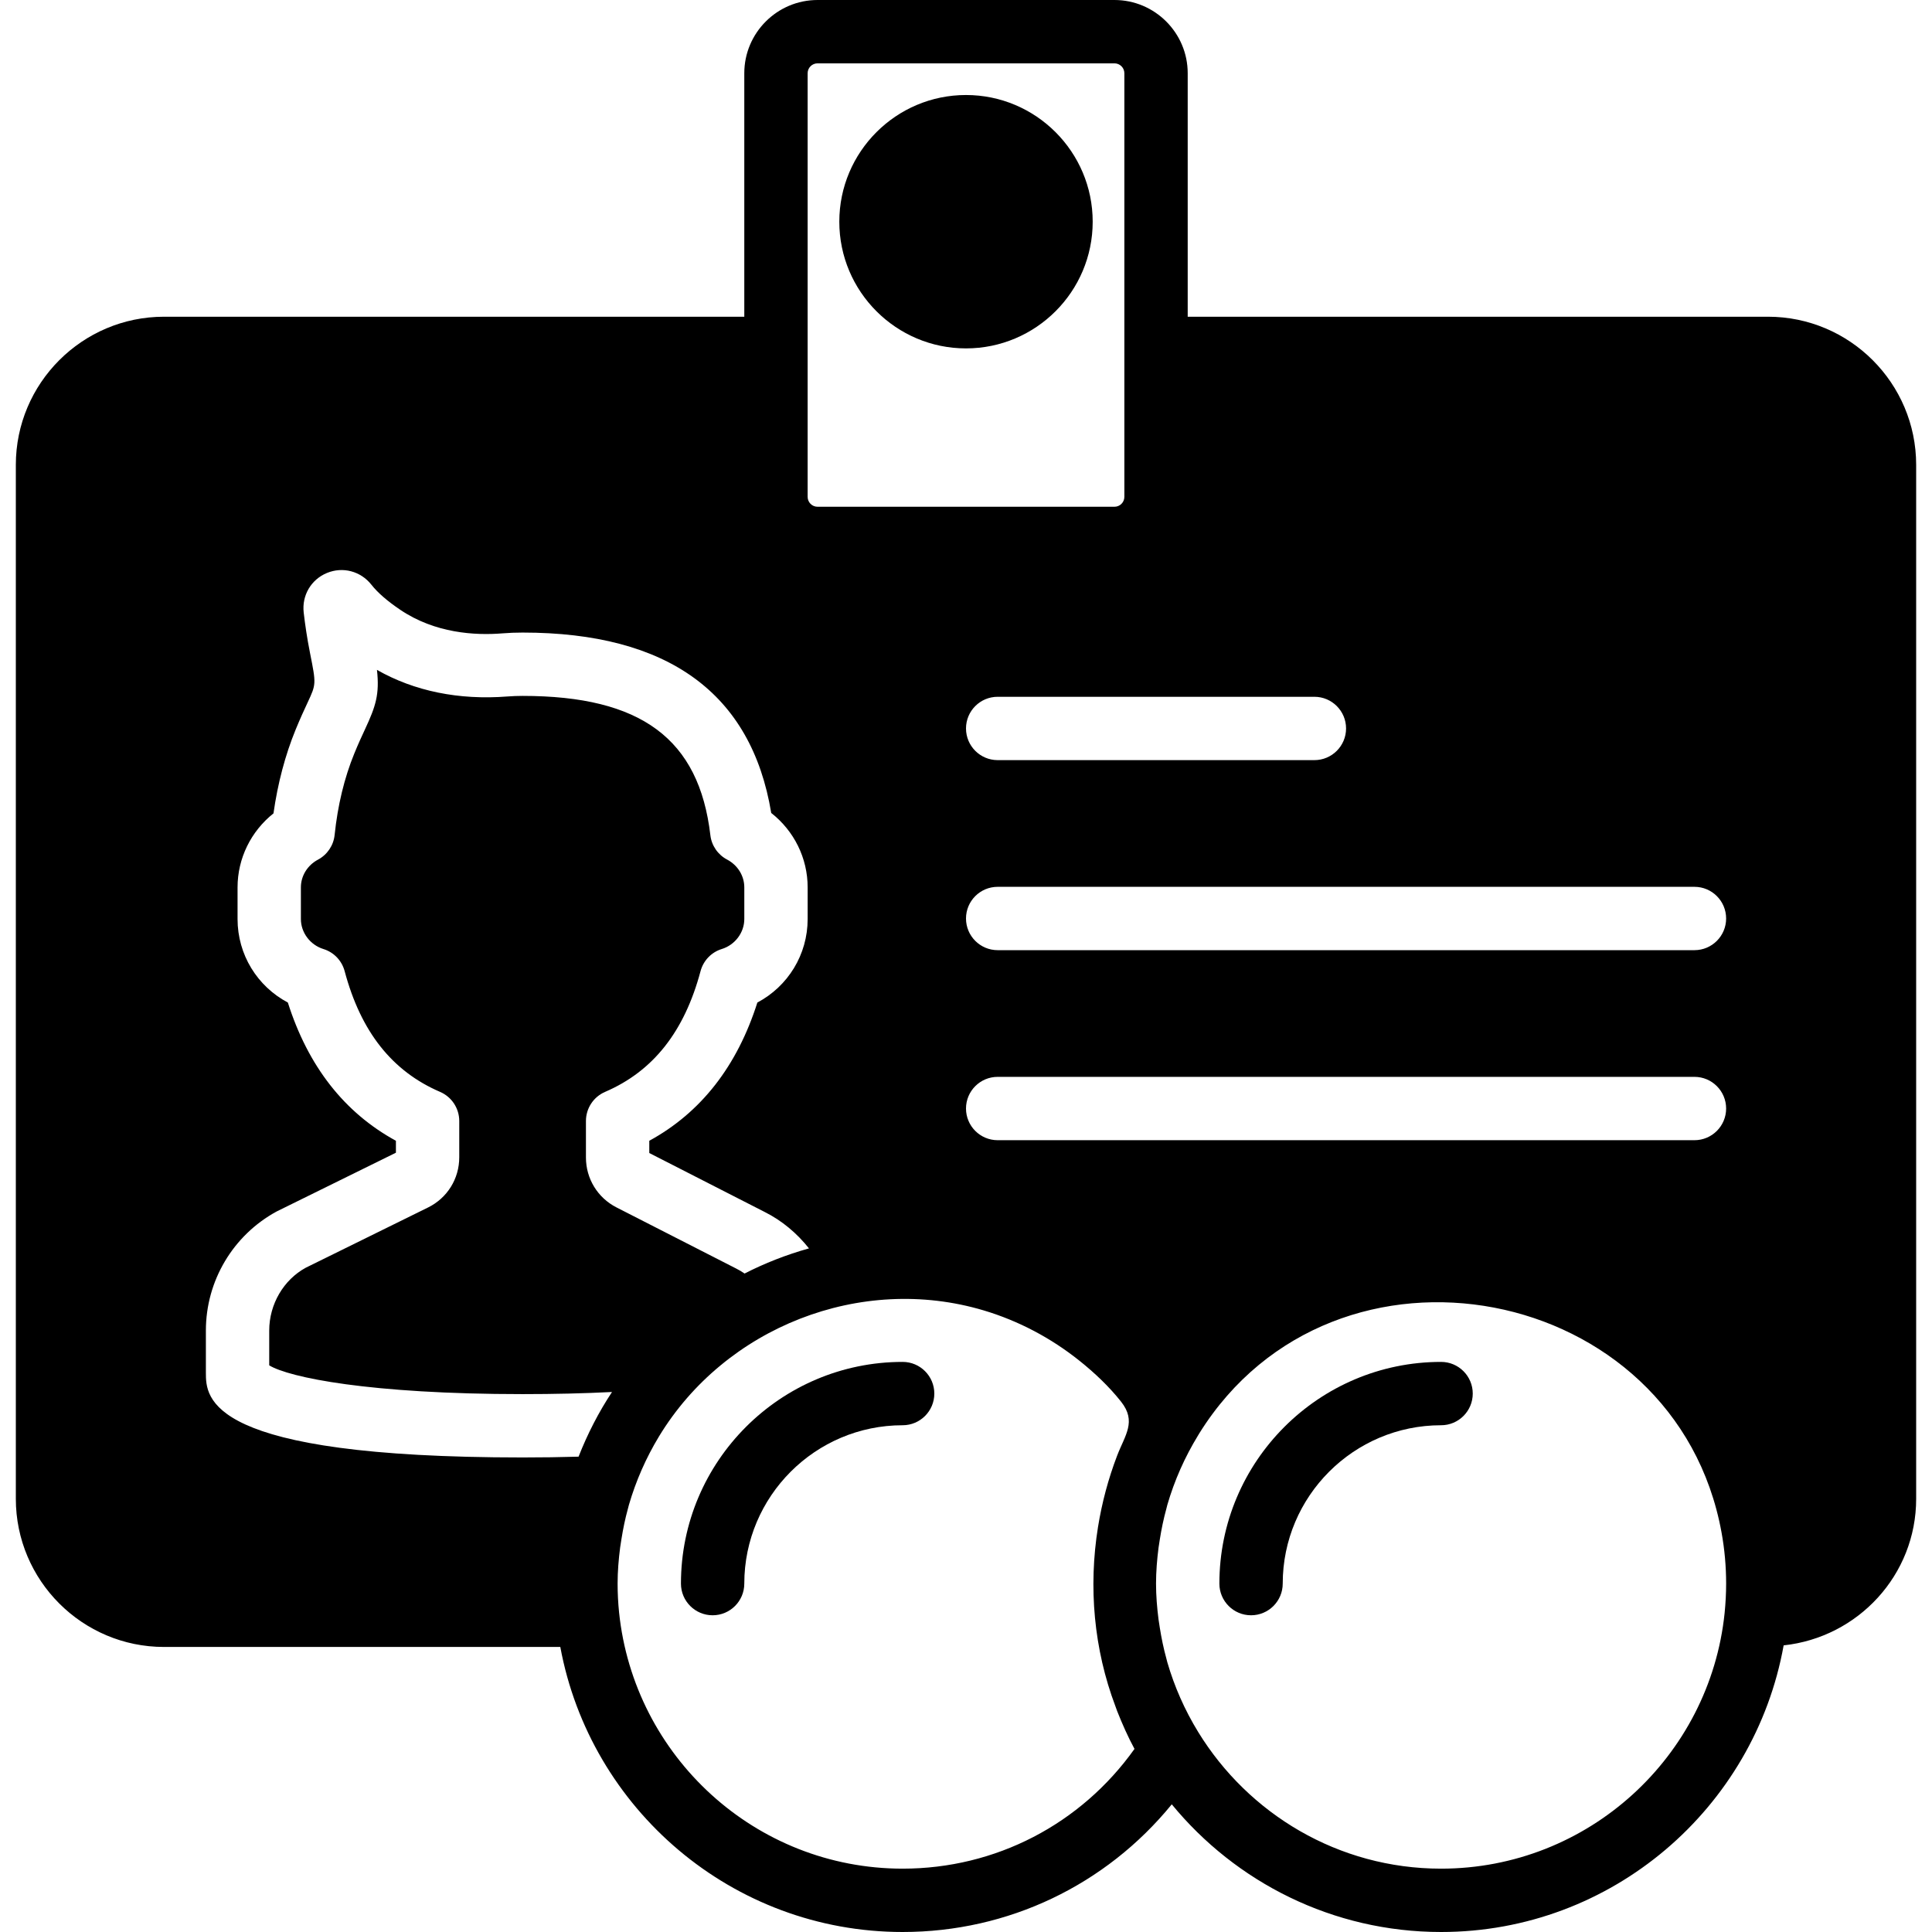 <?xml version="1.0" encoding="iso-8859-1"?>
<!-- Generator: Adobe Illustrator 19.0.0, SVG Export Plug-In . SVG Version: 6.00 Build 0)  -->
<svg xmlns="http://www.w3.org/2000/svg" xmlns:xlink="http://www.w3.org/1999/xlink" version="1.1" id="Capa_1" x="0px" y="0px" viewBox="0 0 512 512" style="enable-background:new 0 0 512 512;" xml:space="preserve">
<g>
	<g>
		<g>
			<path d="M256,92.328c18.516,0,33.574-15.058,33.574-33.574S274.516,25.18,256,25.18s-33.574,15.058-33.574,33.574     S237.484,92.328,256,92.328z"/>
			<path d="M381.902,360.918c-32.399,0-58.754,26.355-58.754,58.754c0,4.633,3.76,8.393,8.393,8.393c4.633,0,8.393-3.76,8.393-8.393     c0-23.141,18.826-41.967,41.967-41.967c4.633,0,8.393-3.76,8.393-8.393C390.295,364.678,386.535,360.918,381.902,360.918z"/>
			<path d="M239.213,360.918c-32.399,0-58.754,26.355-58.754,58.754c0,4.633,3.76,8.393,8.393,8.393s8.393-3.76,8.393-8.393     c0-23.141,18.826-41.967,41.967-41.967c4.633,0,8.393-3.76,8.393-8.393C247.607,364.678,243.846,360.918,239.213,360.918z"/>
			<path d="M468.539,83.934H314.754V19.406C314.754,8.712,306.042,0,295.34,0h-78.68c-10.702,0-19.414,8.712-19.414,19.406v64.529     H43.461c-21.647,0-39.265,17.618-39.265,39.265v273.996c0,21.647,17.618,39.265,39.265,39.265h105.027     C156.412,479.366,194.04,512,239.213,512c28.017,0,53.878-12.464,71.319-33.834C327.479,498.805,353.179,512,381.902,512     c45.316,0,83.028-32.844,90.783-75.961c19.683-2.107,35.118-18.617,35.118-38.845V123.199     C507.803,101.552,490.185,83.934,468.539,83.934z M348.328,184.656c4.633,0,8.393,3.76,8.393,8.393s-3.76,8.393-8.393,8.393     h-83.934c-4.633,0-8.393-3.76-8.393-8.393s3.76-8.393,8.393-8.393H348.328z M214.033,83.934V19.406     c0-1.444,1.175-2.619,2.627-2.619h78.68c1.452,0,2.627,1.175,2.627,2.619v64.529v47.734c0,1.452-1.175,2.627-2.627,2.627h-78.68     c-1.452,0-2.627-1.175-2.627-2.627V83.934z M192.68,227.79c-2.443-1.293-4.104-3.701-4.423-6.446     c-2.996-25.533-18.34-36.923-49.765-36.923c-1.36,0-2.694,0.05-4.004,0.151c-12.859,1.007-24.719-1.41-34.589-7.05     c0.714,6.471-0.319,9.627-3.164,15.738c-0.772,1.662-1.729,3.702-2.845,6.438c-2.635,6.438-4.39,13.69-5.212,21.571     c-0.285,2.77-1.939,5.229-4.398,6.539c-2.803,1.486-4.541,4.306-4.541,7.353v8.393c0,3.592,2.451,6.857,5.968,7.949     c2.761,0.848,4.877,3.064,5.624,5.85c4.289,16.057,12.565,26.532,25.306,32.013c3.072,1.326,5.07,4.356,5.07,7.714v9.611     c0,5.699-3.173,10.802-8.284,13.312l-32.407,15.964c-5.842,3.198-9.669,9.636-9.669,16.644v9.224     c5.237,3.19,26.54,7.621,67.148,7.621c8.343,0,16.292-0.185,23.695-0.562c-3.542,5.347-6.488,11.096-8.864,17.139     c-4.793,0.143-9.736,0.21-14.831,0.21c-83.934,0-83.934-15.771-83.934-22.511v-11.121c0-13.153,7.176-25.239,18.726-31.543     l31.635-15.587v-3.164c-13.673-7.462-23.275-19.75-28.638-36.629c-8.125-4.314-13.329-12.708-13.329-22.133v-8.393     c0-7.697,3.559-14.865,9.518-19.607c1.133-7.965,3.097-15.427,5.884-22.226c1.251-3.038,2.3-5.305,3.164-7.151     c2.275-4.885,2.275-4.885,0.646-13.077c-0.797-3.995-1.326-7.646-1.687-10.786c-0.512-4.541,1.972-8.746,6.169-10.475     c4.214-1.729,8.931-0.478,11.768,3.106c1.662,2.115,4.247,4.365,7.68,6.673c9.191,6.203,19.8,6.824,27.06,6.228     c1.746-0.143,3.525-0.21,5.338-0.21c38.492,0,60.643,16.073,65.888,47.809c6.043,4.734,9.652,11.952,9.652,19.716v8.393     c0,9.426-5.204,17.819-13.329,22.133c-5.363,16.879-14.966,29.167-28.638,36.629v3.248l30.56,15.612     c4.6,2.3,8.553,5.624,11.759,9.661c-5.993,1.679-11.742,3.928-17.19,6.723c0.042-0.017,0.076-0.05,0.117-0.067     c-0.722-0.495-1.469-0.94-2.258-1.335l-31.685-16.183c-4.994-2.552-8.091-7.621-8.091-13.22v-9.678     c0-3.357,1.998-6.387,5.07-7.714c12.741-5.481,21.017-15.956,25.306-32.013c0.747-2.787,2.862-5.002,5.624-5.85     c3.517-1.091,5.968-4.356,5.968-7.949v-8.393C197.246,232.104,195.5,229.275,192.68,227.79z M239.213,495.213     c-39.013,0-71.21-29.73-75.155-67.937c-0.252-2.501-0.386-5.036-0.386-7.604c0-3.248,0.269-6.429,0.672-9.568     c0.101-0.747,0.227-1.486,0.344-2.224c0.436-2.736,0.99-5.439,1.721-8.074c0.092-0.327,0.168-0.663,0.26-0.999     c1.872-6.421,4.558-12.498,7.957-18.113c17.551-28.966,53.491-43.142,86.066-33.423c9.224,2.753,17.878,7.336,25.382,13.346     c4.004,3.198,7.831,6.807,11.012,10.828c4.197,5.296,1.041,8.872-1.058,14.378c-2.325,6.085-4.004,12.406-5.044,18.835     c-2.568,15.964-1.108,32.39,4.616,47.532c0.159,0.42,0.294,0.856,0.462,1.276c1.36,3.433,2.845,6.79,4.591,10.013     C286.451,483.437,263.839,495.213,239.213,495.213z M457.04,427.486c-3.928,37.997-36.125,67.727-75.138,67.727     c-27.245,0-51.091-14.546-64.378-36.226c-3.559-5.808-6.295-12.011-8.167-18.449c-0.092-0.336-0.168-0.68-0.26-1.016     c-0.747-2.703-1.309-5.447-1.746-8.209c-0.109-0.713-0.235-1.418-0.327-2.132c-0.403-3.148-0.663-6.32-0.663-9.51     c0-3.189,0.26-6.362,0.663-9.51c0.092-0.713,0.218-1.418,0.327-2.132c0.436-2.761,0.999-5.506,1.746-8.2     c0.092-0.344,0.168-0.697,0.26-1.032c1.872-6.438,4.608-12.632,8.167-18.44c0.109-0.176,0.21-0.369,0.327-0.546     c35.84-57.461,126.305-40.054,138.374,26.313c0.814,4.465,1.217,9.006,1.217,13.547     C457.443,422.24,457.308,424.775,457.04,427.486z M449.049,302.164H264.393c-4.633,0-8.393-3.76-8.393-8.393     s3.76-8.393,8.393-8.393h184.656c4.633,0,8.393,3.76,8.393,8.393S453.682,302.164,449.049,302.164z M449.049,251.803H264.393     c-4.633,0-8.393-3.76-8.393-8.393s3.76-8.393,8.393-8.393h184.656c4.633,0,8.393,3.76,8.393,8.393     S453.682,251.803,449.049,251.803z"/>
		</g>
	</g>
</g>
<g>
</g>
<g>
</g>
<g>
</g>
<g>
</g>
<g>
</g>
<g>
</g>
<g>
</g>
<g>
</g>
<g>
</g>
<g>
</g>
<g>
</g>
<g>
</g>
<g>
</g>
<g>
</g>
<g>
</g>
</svg>
